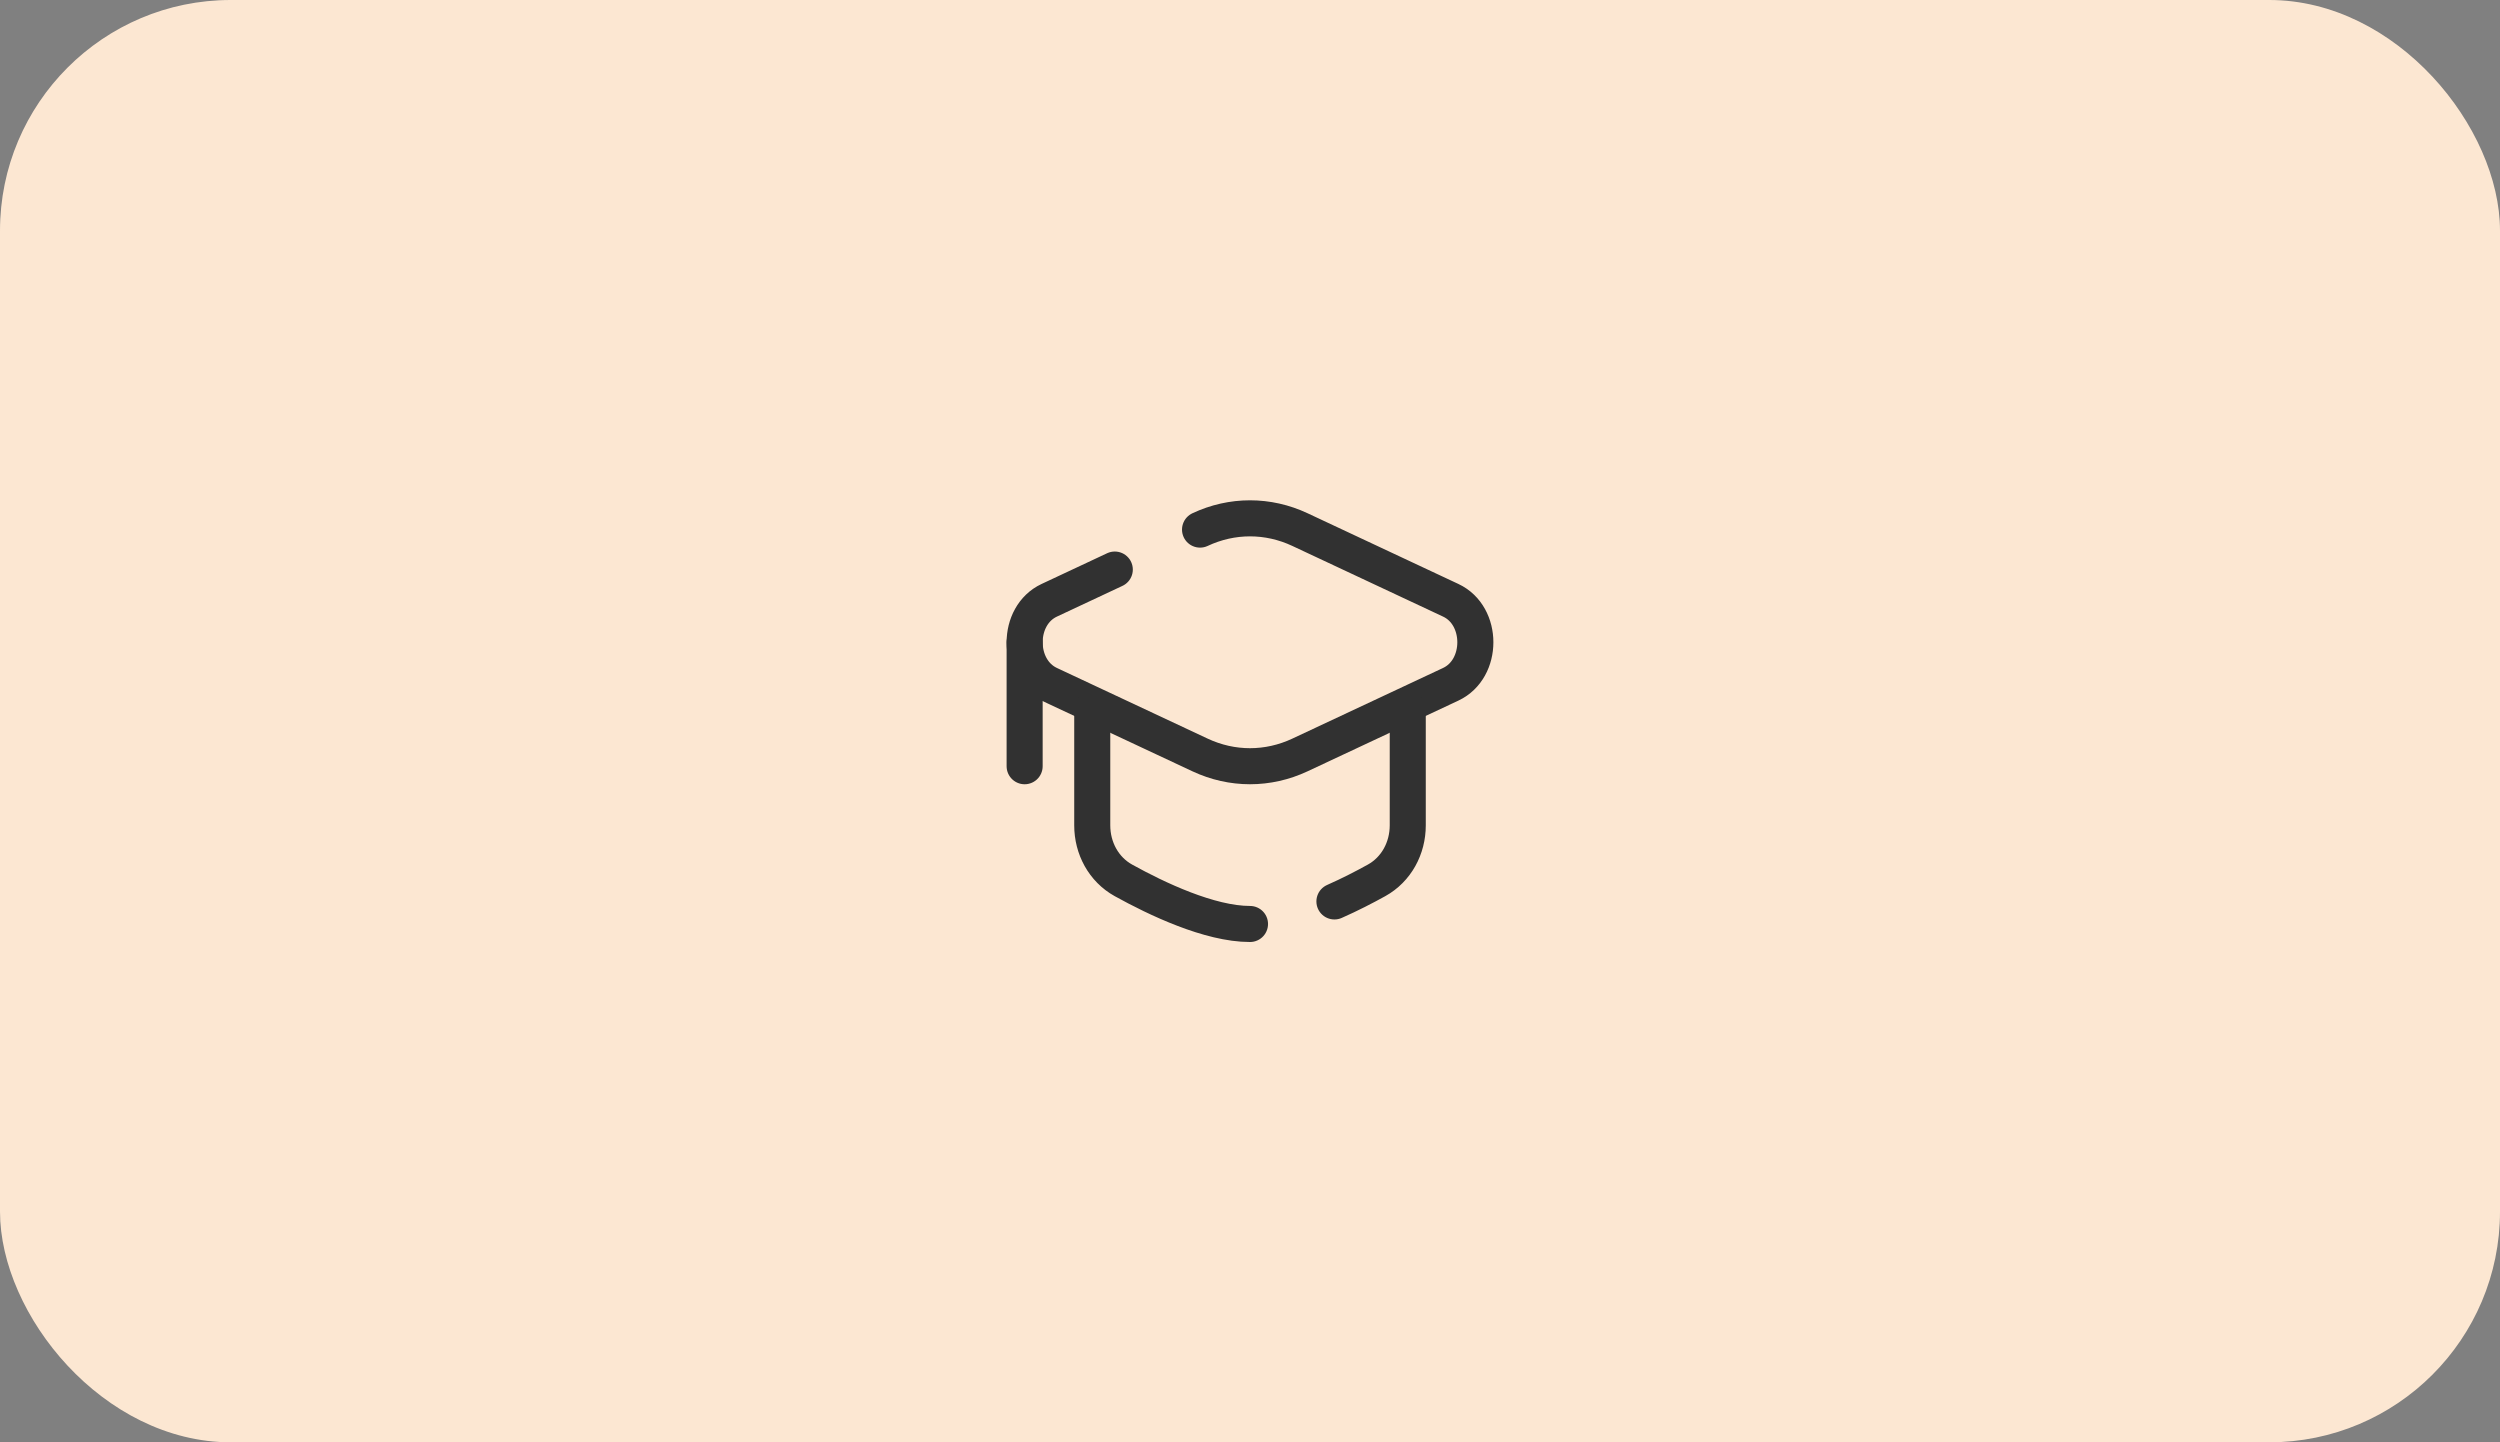 <svg width="130" height="75" viewBox="0 0 130 75" fill="none" xmlns="http://www.w3.org/2000/svg">
<rect x="0" y="0" width="130" height="75" fill="#808080" stroke="none"/>
<rect width="130" height="75" rx="12" fill="#FCE7D2"/>
<path d="M62.402 27.539C64.067 26.758 65.933 26.758 67.598 27.539L75.439 31.215C77.145 32.014 77.145 34.782 75.439 35.582L67.598 39.258C65.933 40.039 64.067 40.039 62.402 39.258L54.56 35.582C52.855 34.782 52.855 32.014 54.56 31.215L57.969 29.617" stroke="#313131" stroke-width="1.875" stroke-linecap="round"/>
<path d="M53.281 33.398V39.844" stroke="#313131" stroke-width="1.875" stroke-linecap="round"/>
<path d="M65 48.047C62.895 48.047 60.141 46.733 58.42 45.78C57.387 45.208 56.797 44.102 56.797 42.92V36.914M73.203 36.914V42.92C73.203 44.102 72.613 45.208 71.58 45.78C70.958 46.124 70.202 46.516 69.39 46.875" stroke="#313131" stroke-width="1.875" stroke-linecap="round"/>
</svg>
